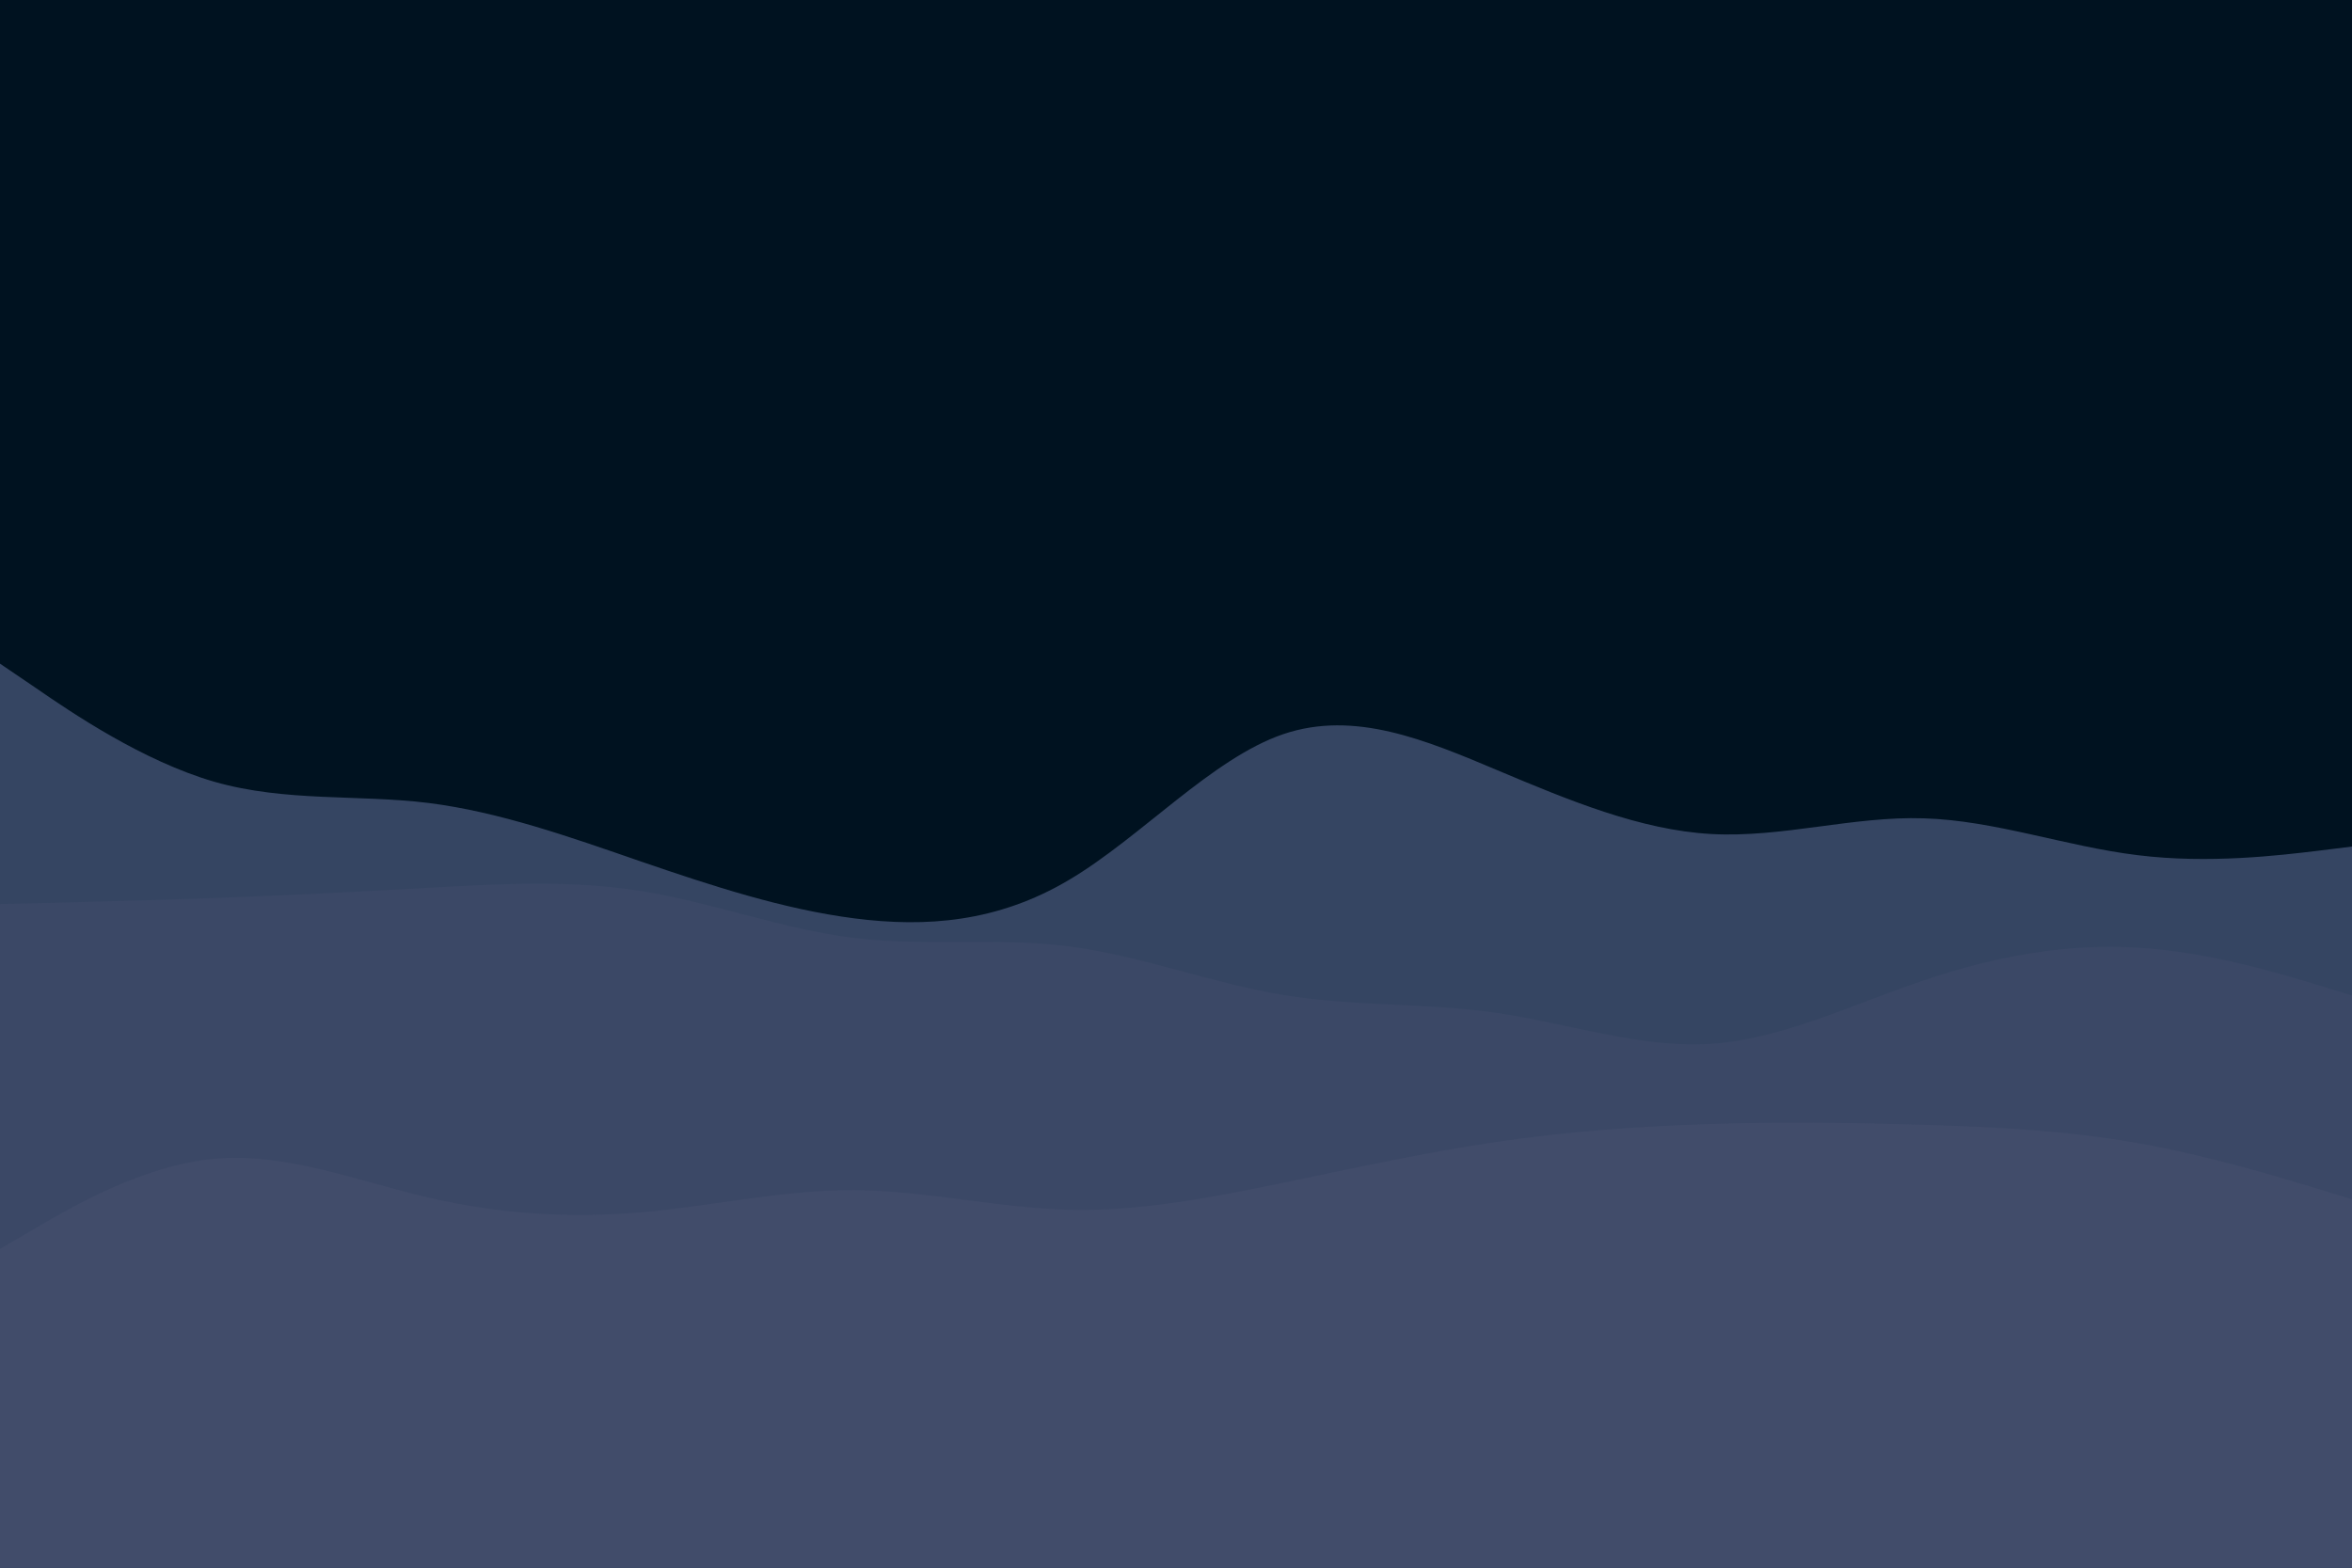 <svg id="visual" viewBox="0 0 900 600" width="900" height="600" xmlns="http://www.w3.org/2000/svg" xmlns:xlink="http://www.w3.org/1999/xlink" version="1.1"><rect x="0" y="0" width="900" height="600" fill="#001220"></rect><path d="M0 254L13.7 263.3C27.3 272.7 54.7 291.3 82 299.2C109.3 307 136.7 304 163.8 307.3C191 310.7 218 320.3 245.2 329.7C272.3 339 299.7 348 327 351.5C354.3 355 381.7 353 409 336.8C436.3 320.7 463.7 290.3 491 281C518.3 271.7 545.7 283.3 573 294.8C600.3 306.3 627.7 317.7 654.8 319.2C682 320.7 709 312.3 736.2 313.2C763.3 314 790.7 324 818 327.3C845.3 330.7 872.7 327.3 886.3 325.7L900 324L900 601L886.3 601C872.7 601 845.3 601 818 601C790.7 601 763.3 601 736.2 601C709 601 682 601 654.8 601C627.7 601 600.3 601 573 601C545.7 601 518.3 601 491 601C463.7 601 436.3 601 409 601C381.7 601 354.3 601 327 601C299.7 601 272.3 601 245.2 601C218 601 191 601 163.8 601C136.7 601 109.3 601 82 601C54.7 601 27.3 601 13.7 601L0 601Z" fill="#354562"></path><path d="M0 346L13.7 345.7C27.3 345.3 54.7 344.7 82 343.7C109.3 342.7 136.7 341.3 163.8 339.8C191 338.3 218 336.7 245.2 341C272.3 345.3 299.7 355.7 327 359C354.3 362.3 381.7 358.7 409 362.2C436.3 365.7 463.7 376.3 491 380.8C518.3 385.3 545.7 383.7 573 387.7C600.3 391.7 627.7 401.3 654.8 399.5C682 397.7 709 384.3 736.2 375.2C763.3 366 790.7 361 818 362.7C845.3 364.3 872.7 372.7 886.3 376.8L900 381L900 601L886.3 601C872.7 601 845.3 601 818 601C790.7 601 763.3 601 736.2 601C709 601 682 601 654.8 601C627.7 601 600.3 601 573 601C545.7 601 518.3 601 491 601C463.7 601 436.3 601 409 601C381.7 601 354.3 601 327 601C299.7 601 272.3 601 245.2 601C218 601 191 601 163.8 601C136.7 601 109.3 601 82 601C54.7 601 27.3 601 13.7 601L0 601Z" fill="#3b4866"></path><path d="M0 478L13.7 470C27.3 462 54.7 446 82 443.5C109.3 441 136.7 452 163.8 458.3C191 464.7 218 466.3 245.2 464C272.3 461.7 299.7 455.3 327 455.5C354.3 455.7 381.7 462.3 409 463C436.3 463.7 463.7 458.3 491 452.7C518.3 447 545.7 441 573 437C600.3 433 627.7 431 654.8 430.2C682 429.3 709 429.7 736.2 430.5C763.3 431.3 790.7 432.7 818 437.5C845.3 442.3 872.7 450.7 886.3 454.8L900 459L900 601L886.3 601C872.7 601 845.3 601 818 601C790.7 601 763.3 601 736.2 601C709 601 682 601 654.8 601C627.7 601 600.3 601 573 601C545.7 601 518.3 601 491 601C463.7 601 436.3 601 409 601C381.7 601 354.3 601 327 601C299.7 601 272.3 601 245.2 601C218 601 191 601 163.8 601C136.7 601 109.3 601 82 601C54.7 601 27.3 601 13.7 601L0 601Z" fill="#414c6a"></path></svg>